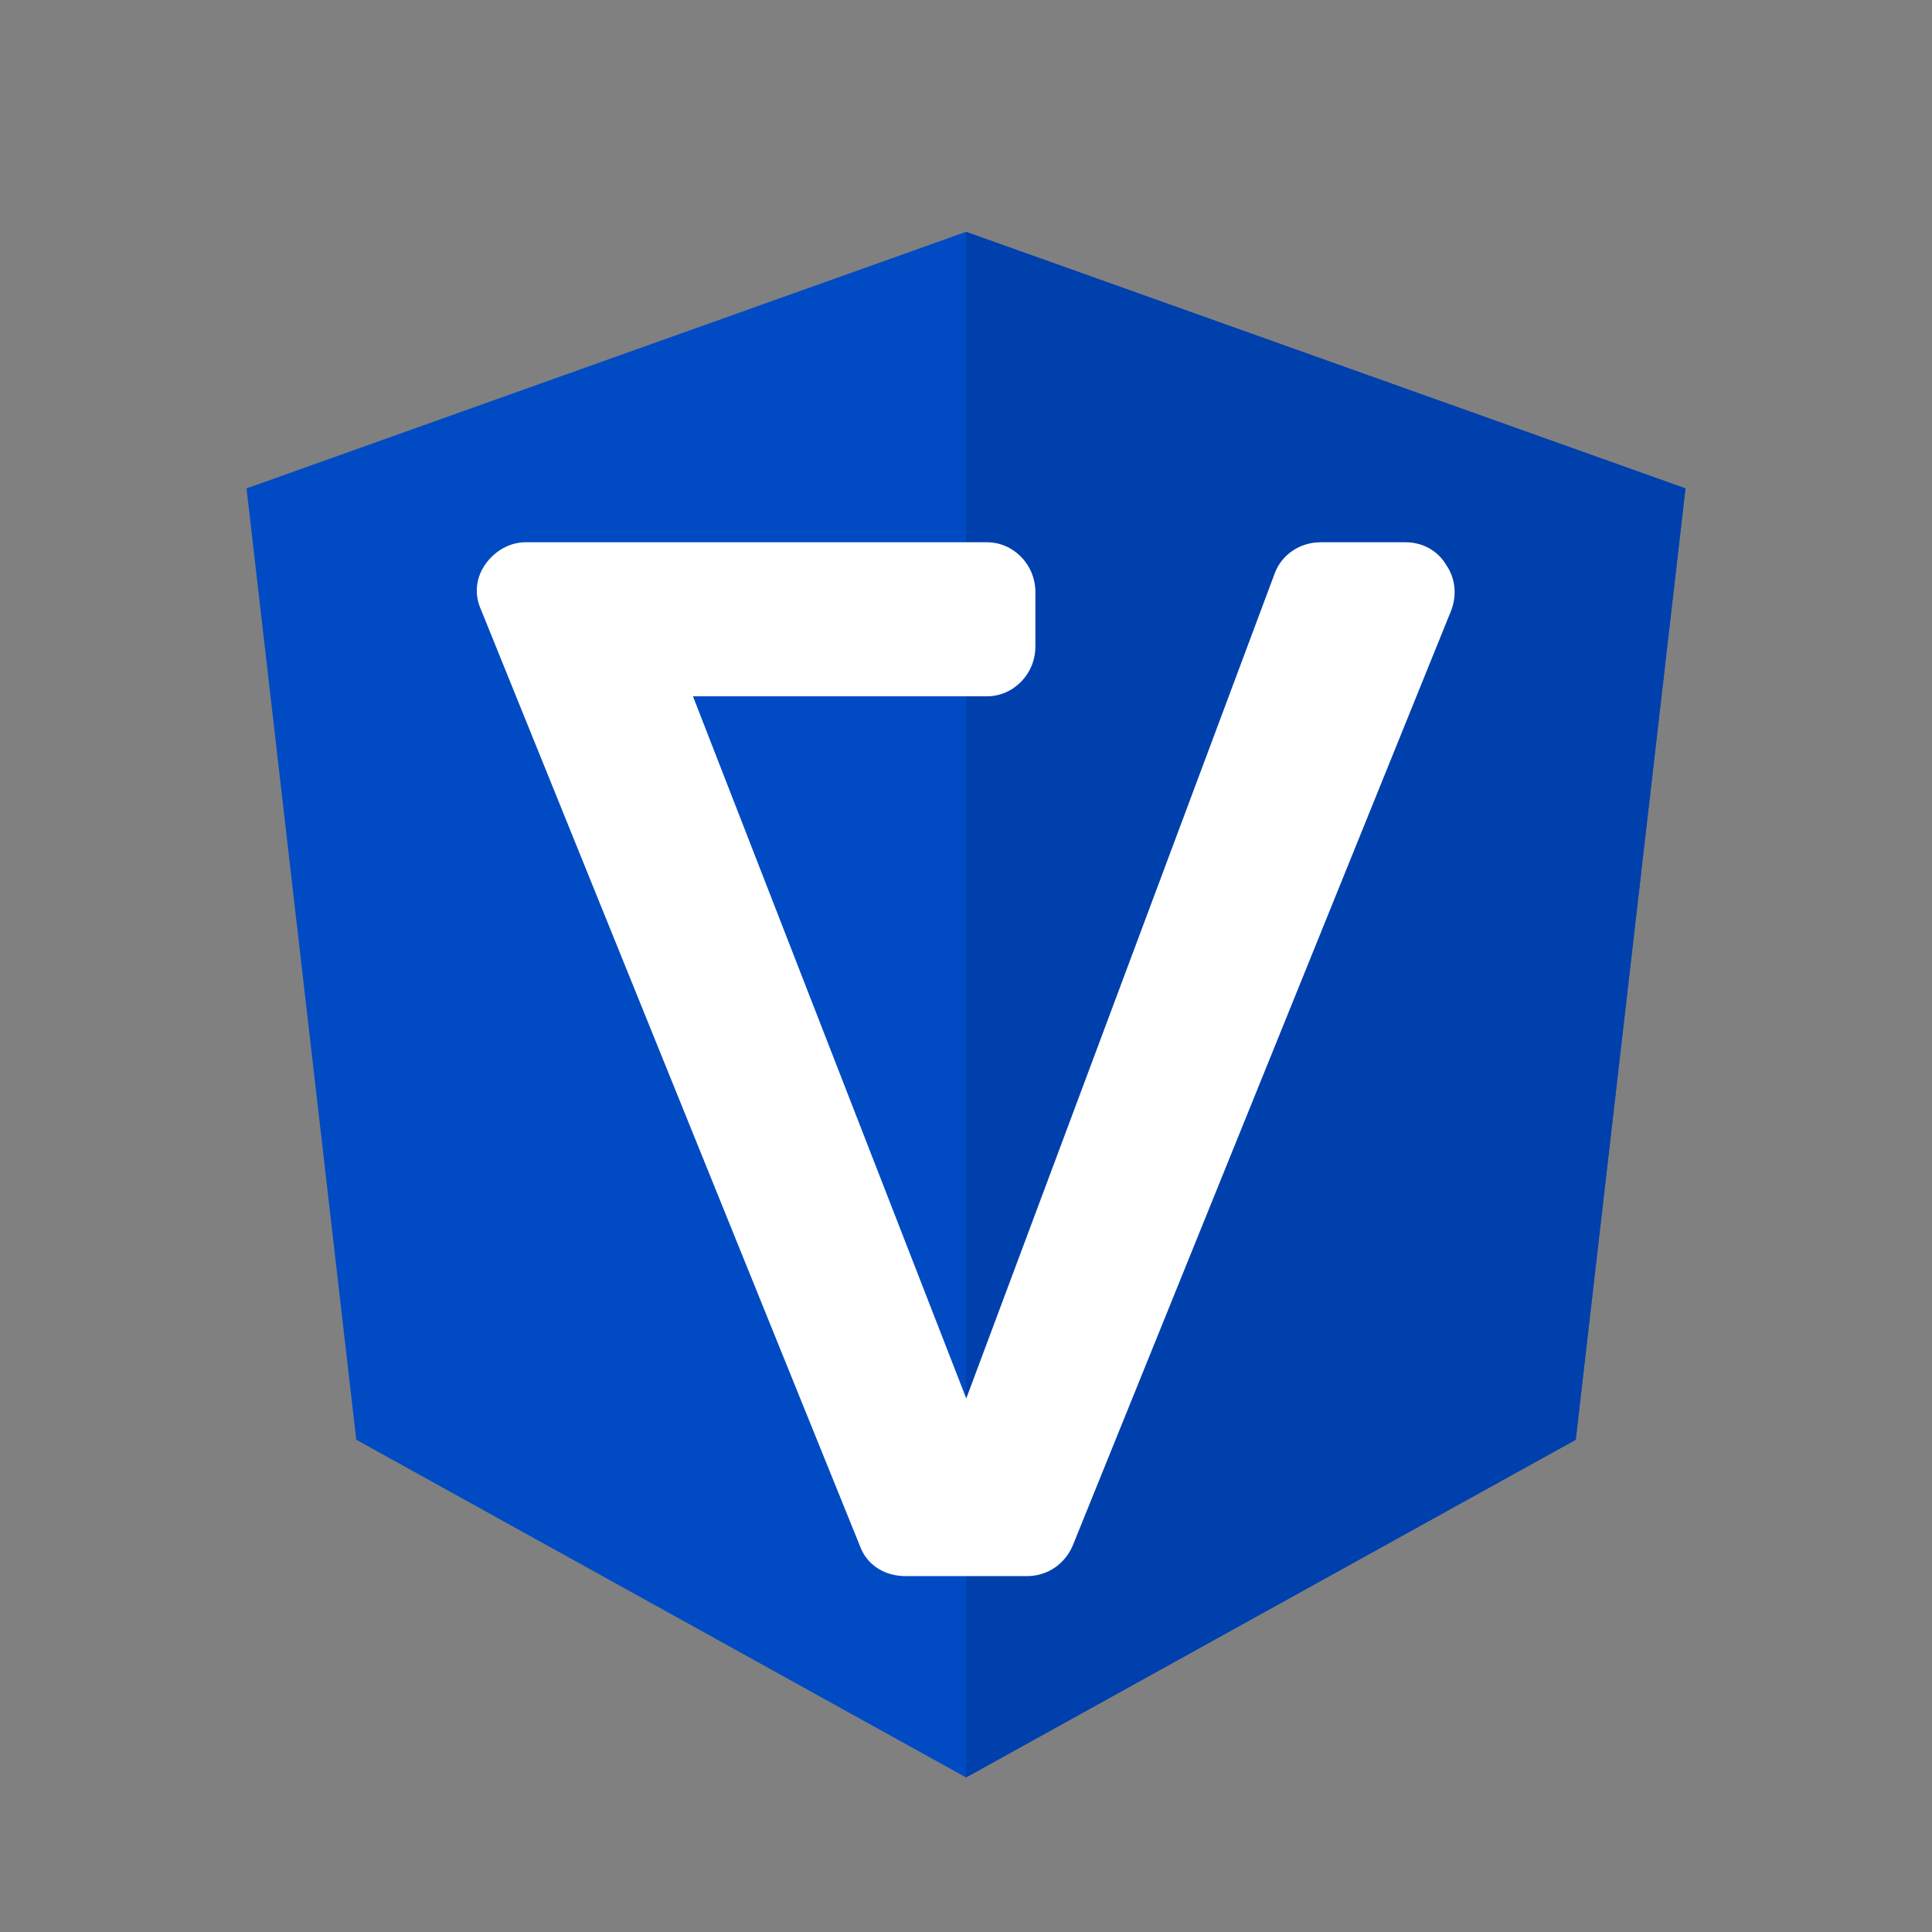 <?xml version="1.0" encoding="UTF-8" standalone="no"?>
<!-- Generator: Adobe Illustrator 19.1.0, SVG Export Plug-In . SVG Version: 6.00 Build 0)  -->

<svg
   xmlns:dc="http://purl.org/dc/elements/1.1/"
   xmlns:cc="http://creativecommons.org/ns#"
   xmlns:rdf="http://www.w3.org/1999/02/22-rdf-syntax-ns#"
   xmlns:svg="http://www.w3.org/2000/svg"
   xmlns="http://www.w3.org/2000/svg"
   xmlns:sodipodi="http://sodipodi.sourceforge.net/DTD/sodipodi-0.dtd"
   xmlns:inkscape="http://www.inkscape.org/namespaces/inkscape"
   version="1.1"
   id="Layer_1"
   x="0px"
   y="0px"
   viewBox="0 0 250 250"
   style="enable-background:new 0 0 250 250;"
   xml:space="preserve"
   sodipodi:docname="viznet_icon.svg"
   inkscape:version="0.92.4 (33fec40, 2019-01-16)"><rect x="0" y="0" width="250" height="250" fill="#808080" stroke="none"/><defs
   id="defs15" /><sodipodi:namedview
   pagecolor="#ffffff"
   bordercolor="#666666"
   borderopacity="1"
   objecttolerance="10"
   gridtolerance="10"
   guidetolerance="10"
   inkscape:pageopacity="0"
   inkscape:pageshadow="2"
   inkscape:window-width="1920"
   inkscape:window-height="1056"
   id="namedview13"
   showgrid="false"
   inkscape:zoom="1.888"
   inkscape:cx="44.756356"
   inkscape:cy="149.42351"
   inkscape:window-x="1600"
   inkscape:window-y="24"
   inkscape:window-maximized="1"
   inkscape:current-layer="Layer_1" />
<style
   type="text/css"
   id="style2">
	.st0{fill:#3100DD;}
	.st1{fill:#2F00C3;}
	.st2{fill:#FFFFFF;}
</style>
<g
   id="g10">
	<polygon
   class="st0"
   points="125,30 125,30 125,30 31.9,63.2 46.1,186.3 125,230 125,230 125,230 203.9,186.3 218.1,63.2  "
   id="polygon4"
   style="fill:#004bc3;fill-opacity:1" />
	<polygon
   class="st1"
   points="125,30 125,52.2 125,52.1 125,153.4 125,153.4 125,230 125,230 203.9,186.3 218.1,63.2 125,30  "
   id="polygon6"
   style="fill:#0040ac;fill-opacity:1" />
	
</g>
<path
   style="fill:#ffffff;stroke-width:8.942"
   d="m 187.093,73.031 c 1.252,1.788 1.431,3.935 0.715,5.902 L 138.804,200.012 c -1.073,2.504 -3.398,3.935 -5.902,3.935 h -15.739 c -2.683,0 -5.008,-1.431 -5.902,-3.935 L 62.258,78.933 c -0.894,-1.967 -0.715,-4.114 0.537,-5.902 1.252,-1.788 3.219,-2.862 5.187,-2.862 h 59.735 c 3.398,0 6.26,2.862 6.26,6.439 v 7.056 c 0,3.577 -2.862,6.439 -6.26,6.439 H 89.669 l 35.364,90.856 39.948,-106.854 c 0.894,-2.325 3.219,-3.935 5.902,-3.935 h 11.023 c 2.146,0 4.113,1.073 5.187,2.862 z"
   id="path11"
   inkscape:connector-curvature="0"
   sodipodi:nodetypes="cccsscccssssscccssc" /></svg>
